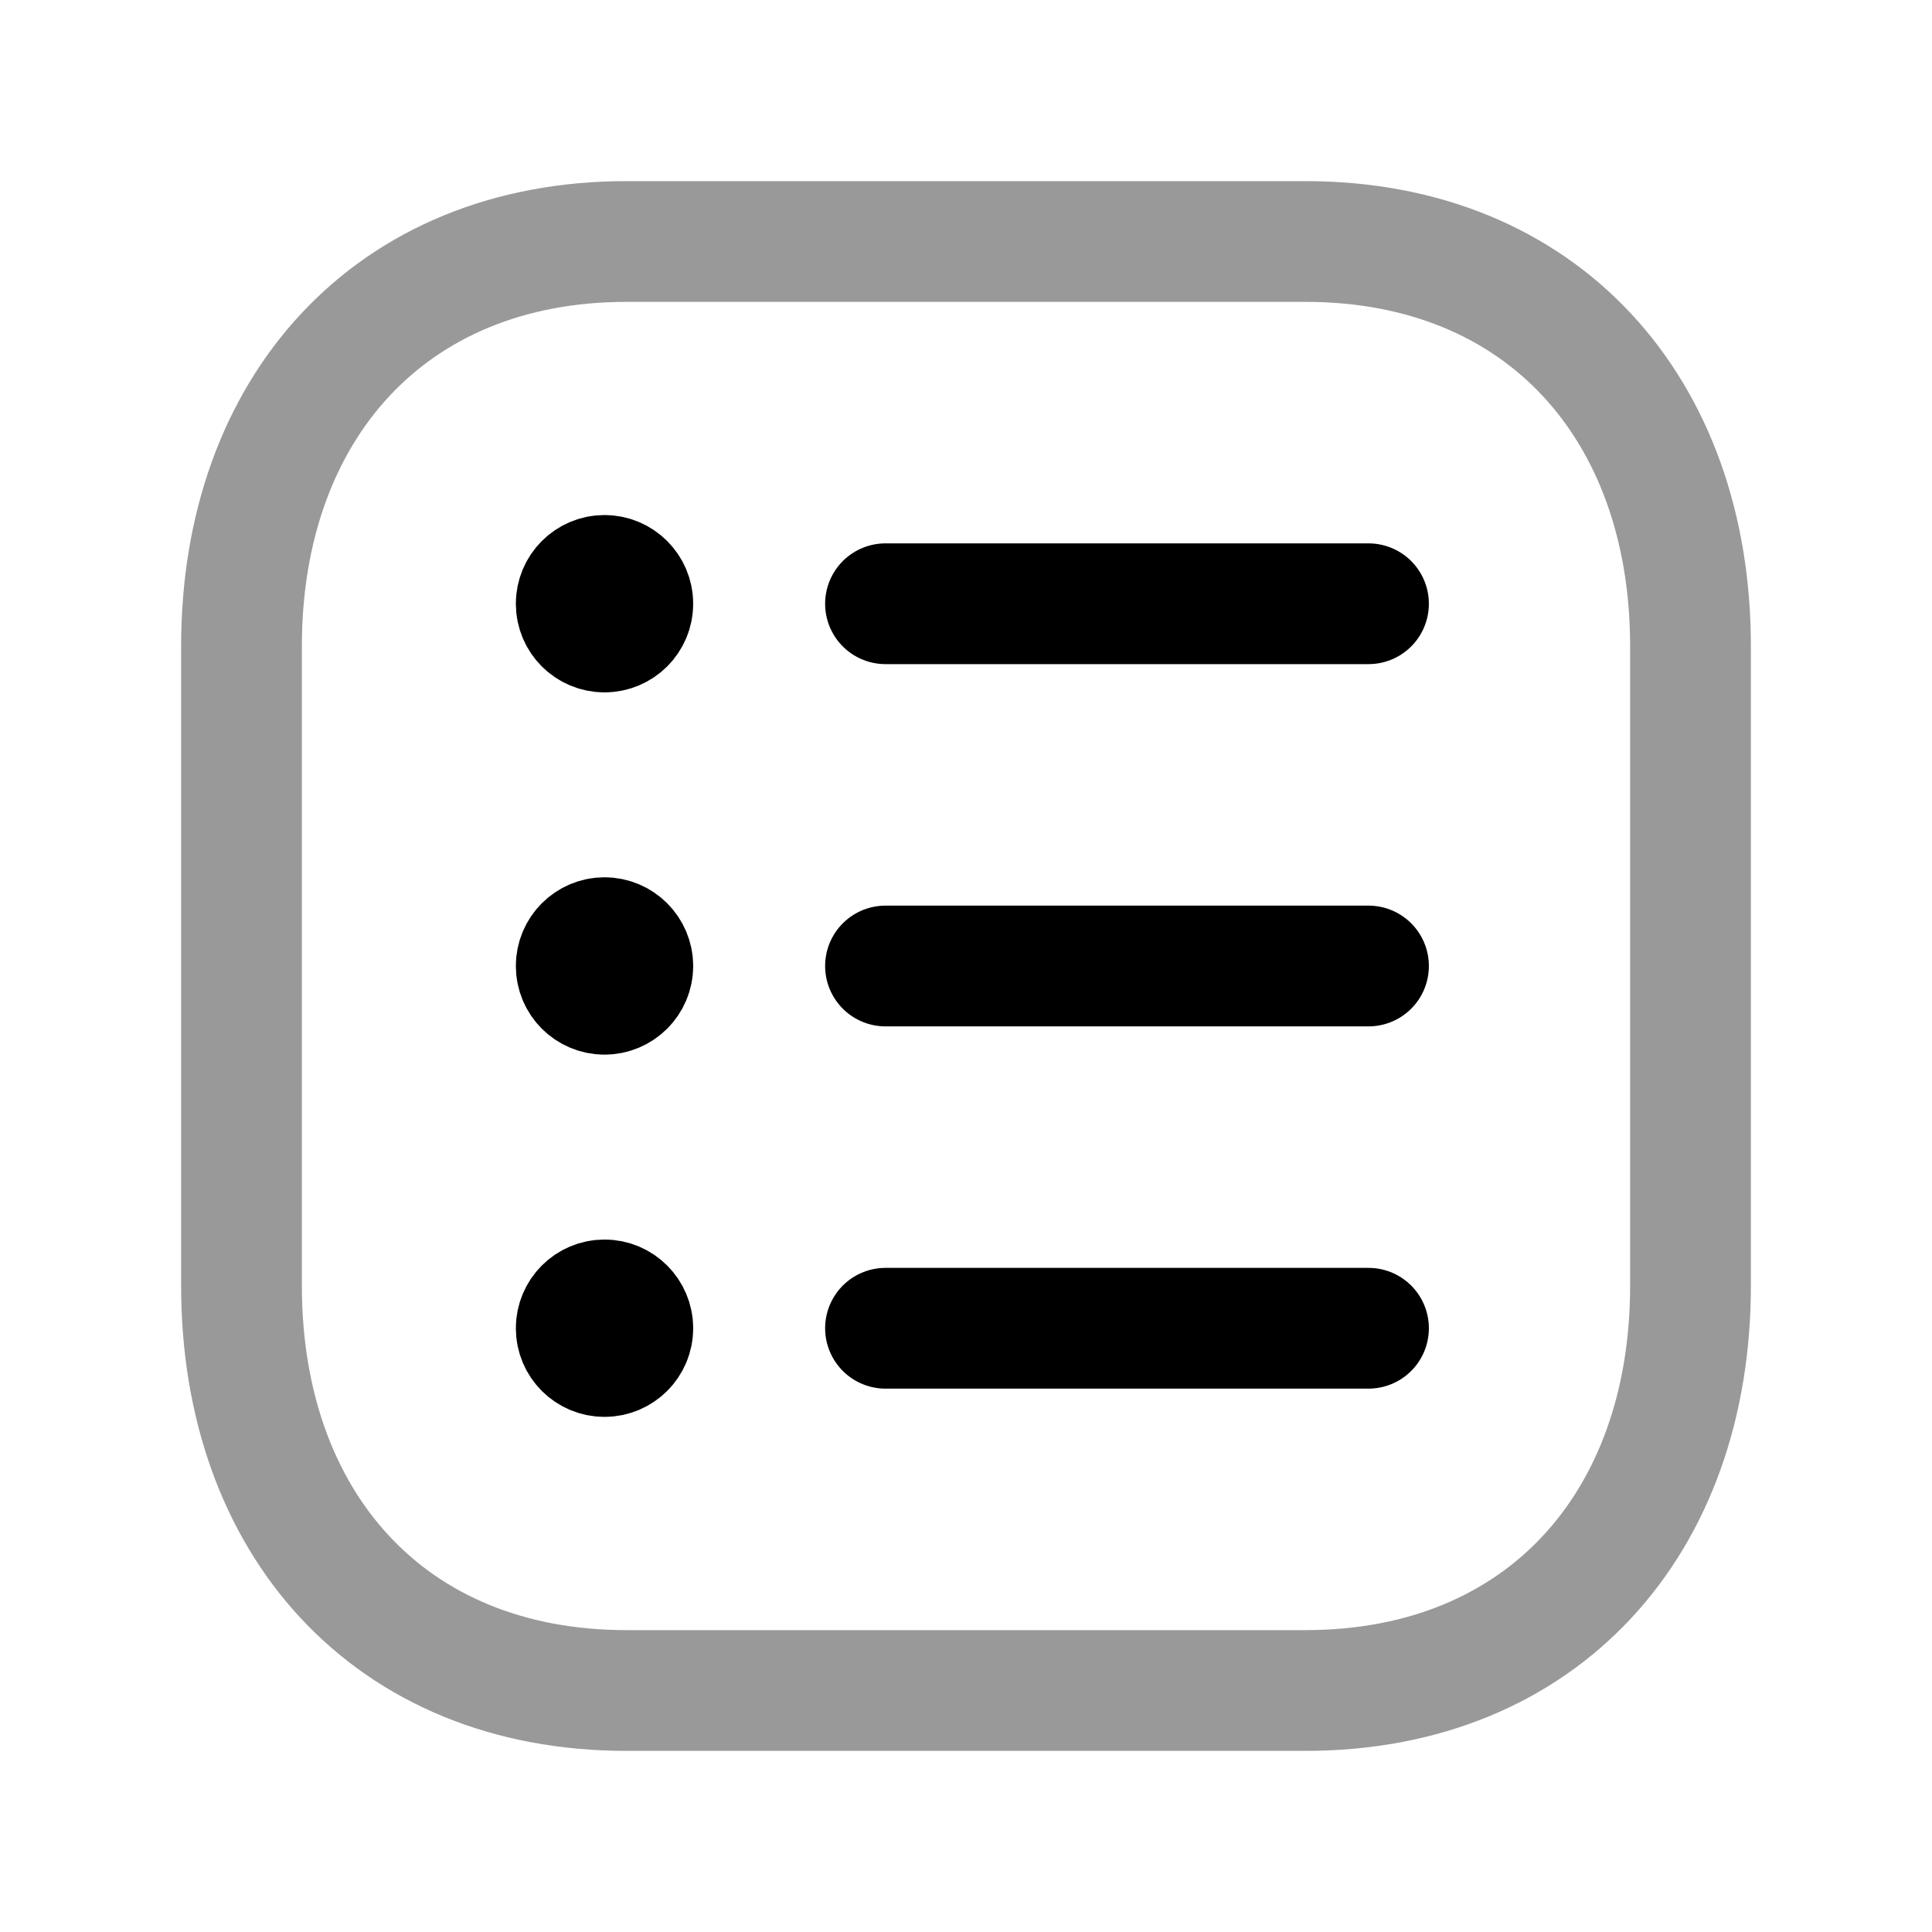 <svg width="24" height="24" viewBox="0 0 24 24" fill="none" xmlns="http://www.w3.org/2000/svg">
<path d="M11 7.5H17M11 12H17M11 16.5H17" stroke="black" stroke-width="1.5" stroke-linecap="round" stroke-linejoin="round"/>
<path opacity="0.4" d="M7.782 3H16.217C19.165 3 21 5.081 21 8.026V15.974C21 18.919 19.165 21 16.216 21H7.782C4.834 21 3 18.919 3 15.974V8.026C3 5.081 4.843 3 7.782 3Z" stroke="black" stroke-width="1.5" stroke-linecap="round" stroke-linejoin="round"/>
<path d="M7.511 7.481V7.567M7.861 7.5C7.861 7.694 7.703 7.851 7.509 7.851C7.315 7.851 7.158 7.694 7.158 7.5C7.158 7.306 7.315 7.148 7.509 7.148C7.703 7.148 7.861 7.306 7.861 7.5Z" stroke="black" stroke-width="1.5" stroke-linecap="round" stroke-linejoin="round"/>
<path d="M7.511 11.981V12.067M7.861 12C7.861 12.194 7.703 12.351 7.509 12.351C7.315 12.351 7.158 12.194 7.158 12C7.158 11.806 7.315 11.648 7.509 11.648C7.703 11.648 7.861 11.806 7.861 12Z" stroke="black" stroke-width="1.5" stroke-linecap="round" stroke-linejoin="round"/>
<path d="M7.511 16.481V16.567M7.861 16.5C7.861 16.694 7.703 16.851 7.509 16.851C7.315 16.851 7.158 16.694 7.158 16.5C7.158 16.306 7.315 16.148 7.509 16.148C7.703 16.148 7.861 16.306 7.861 16.5Z" stroke="black" stroke-width="1.5" stroke-linecap="round" stroke-linejoin="round"/>
</svg>